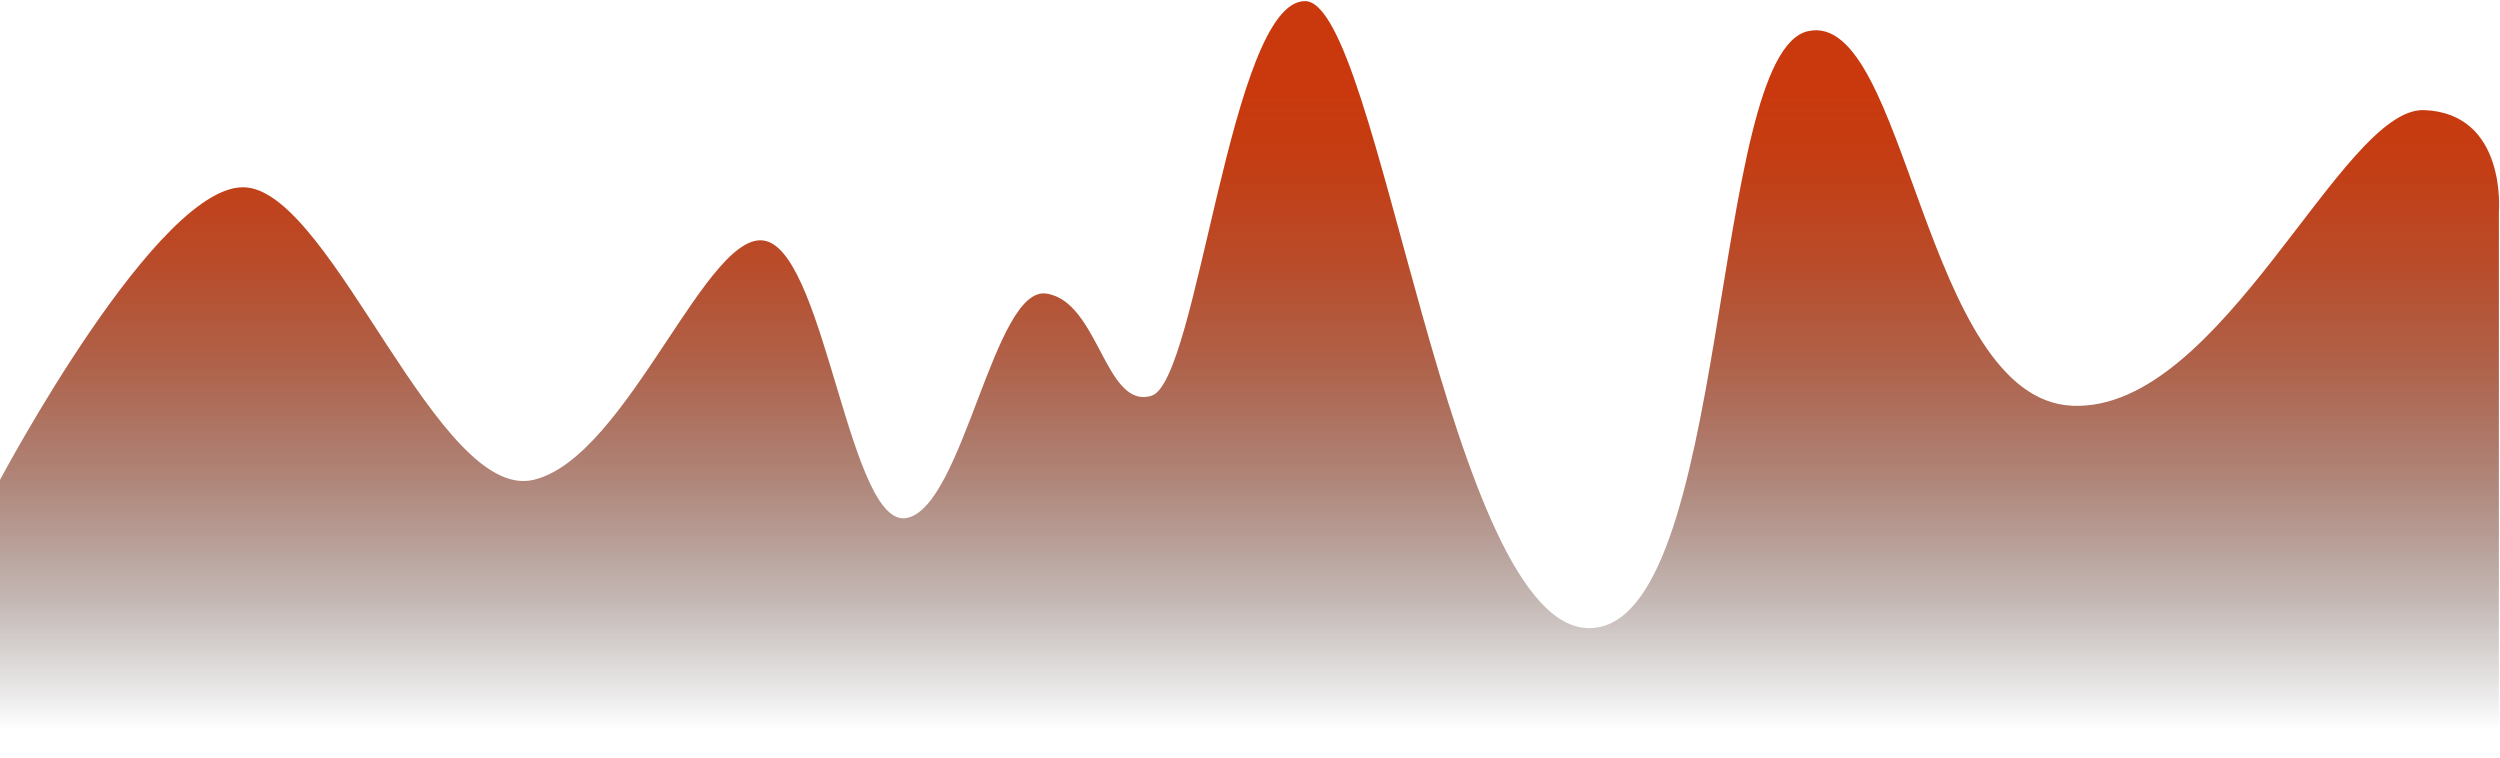 <svg width="1465" height="444" viewBox="0 0 1465 444" fill="none" xmlns="http://www.w3.org/2000/svg">
<path d="M0 281.219C0 281.219 93.52 105.131 144.423 109.827C195.326 114.523 256.883 294.128 312.523 281.219C368.163 268.31 415.513 129.785 449.843 141.519C484.173 153.253 498.378 310.562 531.525 303.519C564.672 296.476 582.425 167.345 613.207 172.04C643.989 176.735 647.537 240.126 674.764 231.909C701.991 223.692 720.932 0.648 764.732 0.648C808.532 0.648 848.782 369.258 931.647 368.083C1014.51 366.909 1001.49 31.171 1059.5 18.258C1117.5 5.345 1126.97 234.258 1214.57 237.78C1302.17 241.302 1372.02 62.661 1420.55 64.524C1469.09 66.387 1464.35 123.909 1464.35 123.909V443.209H0V281.219Z" fill="url(#paint0_linear_1081_82131)"/>
<defs>
<linearGradient id="paint0_linear_1081_82131" x1="732.24" y1="427.72" x2="732.24" y2="55.083" gradientUnits="userSpaceOnUse">
<stop stop-opacity="0"/>
<stop offset="0.197" stop-color="#3A1003" stop-opacity="0.29"/>
<stop offset="0.394" stop-color="#6D1E07" stop-opacity="0.541"/>
<stop offset="0.579" stop-color="#942A09" stop-opacity="0.741"/>
<stop offset="0.747" stop-color="#B1320B" stop-opacity="0.882"/>
<stop offset="0.893" stop-color="#C2370C" stop-opacity="0.969"/>
<stop offset="1" stop-color="#C9390D"/>
</linearGradient>
</defs>
</svg>
